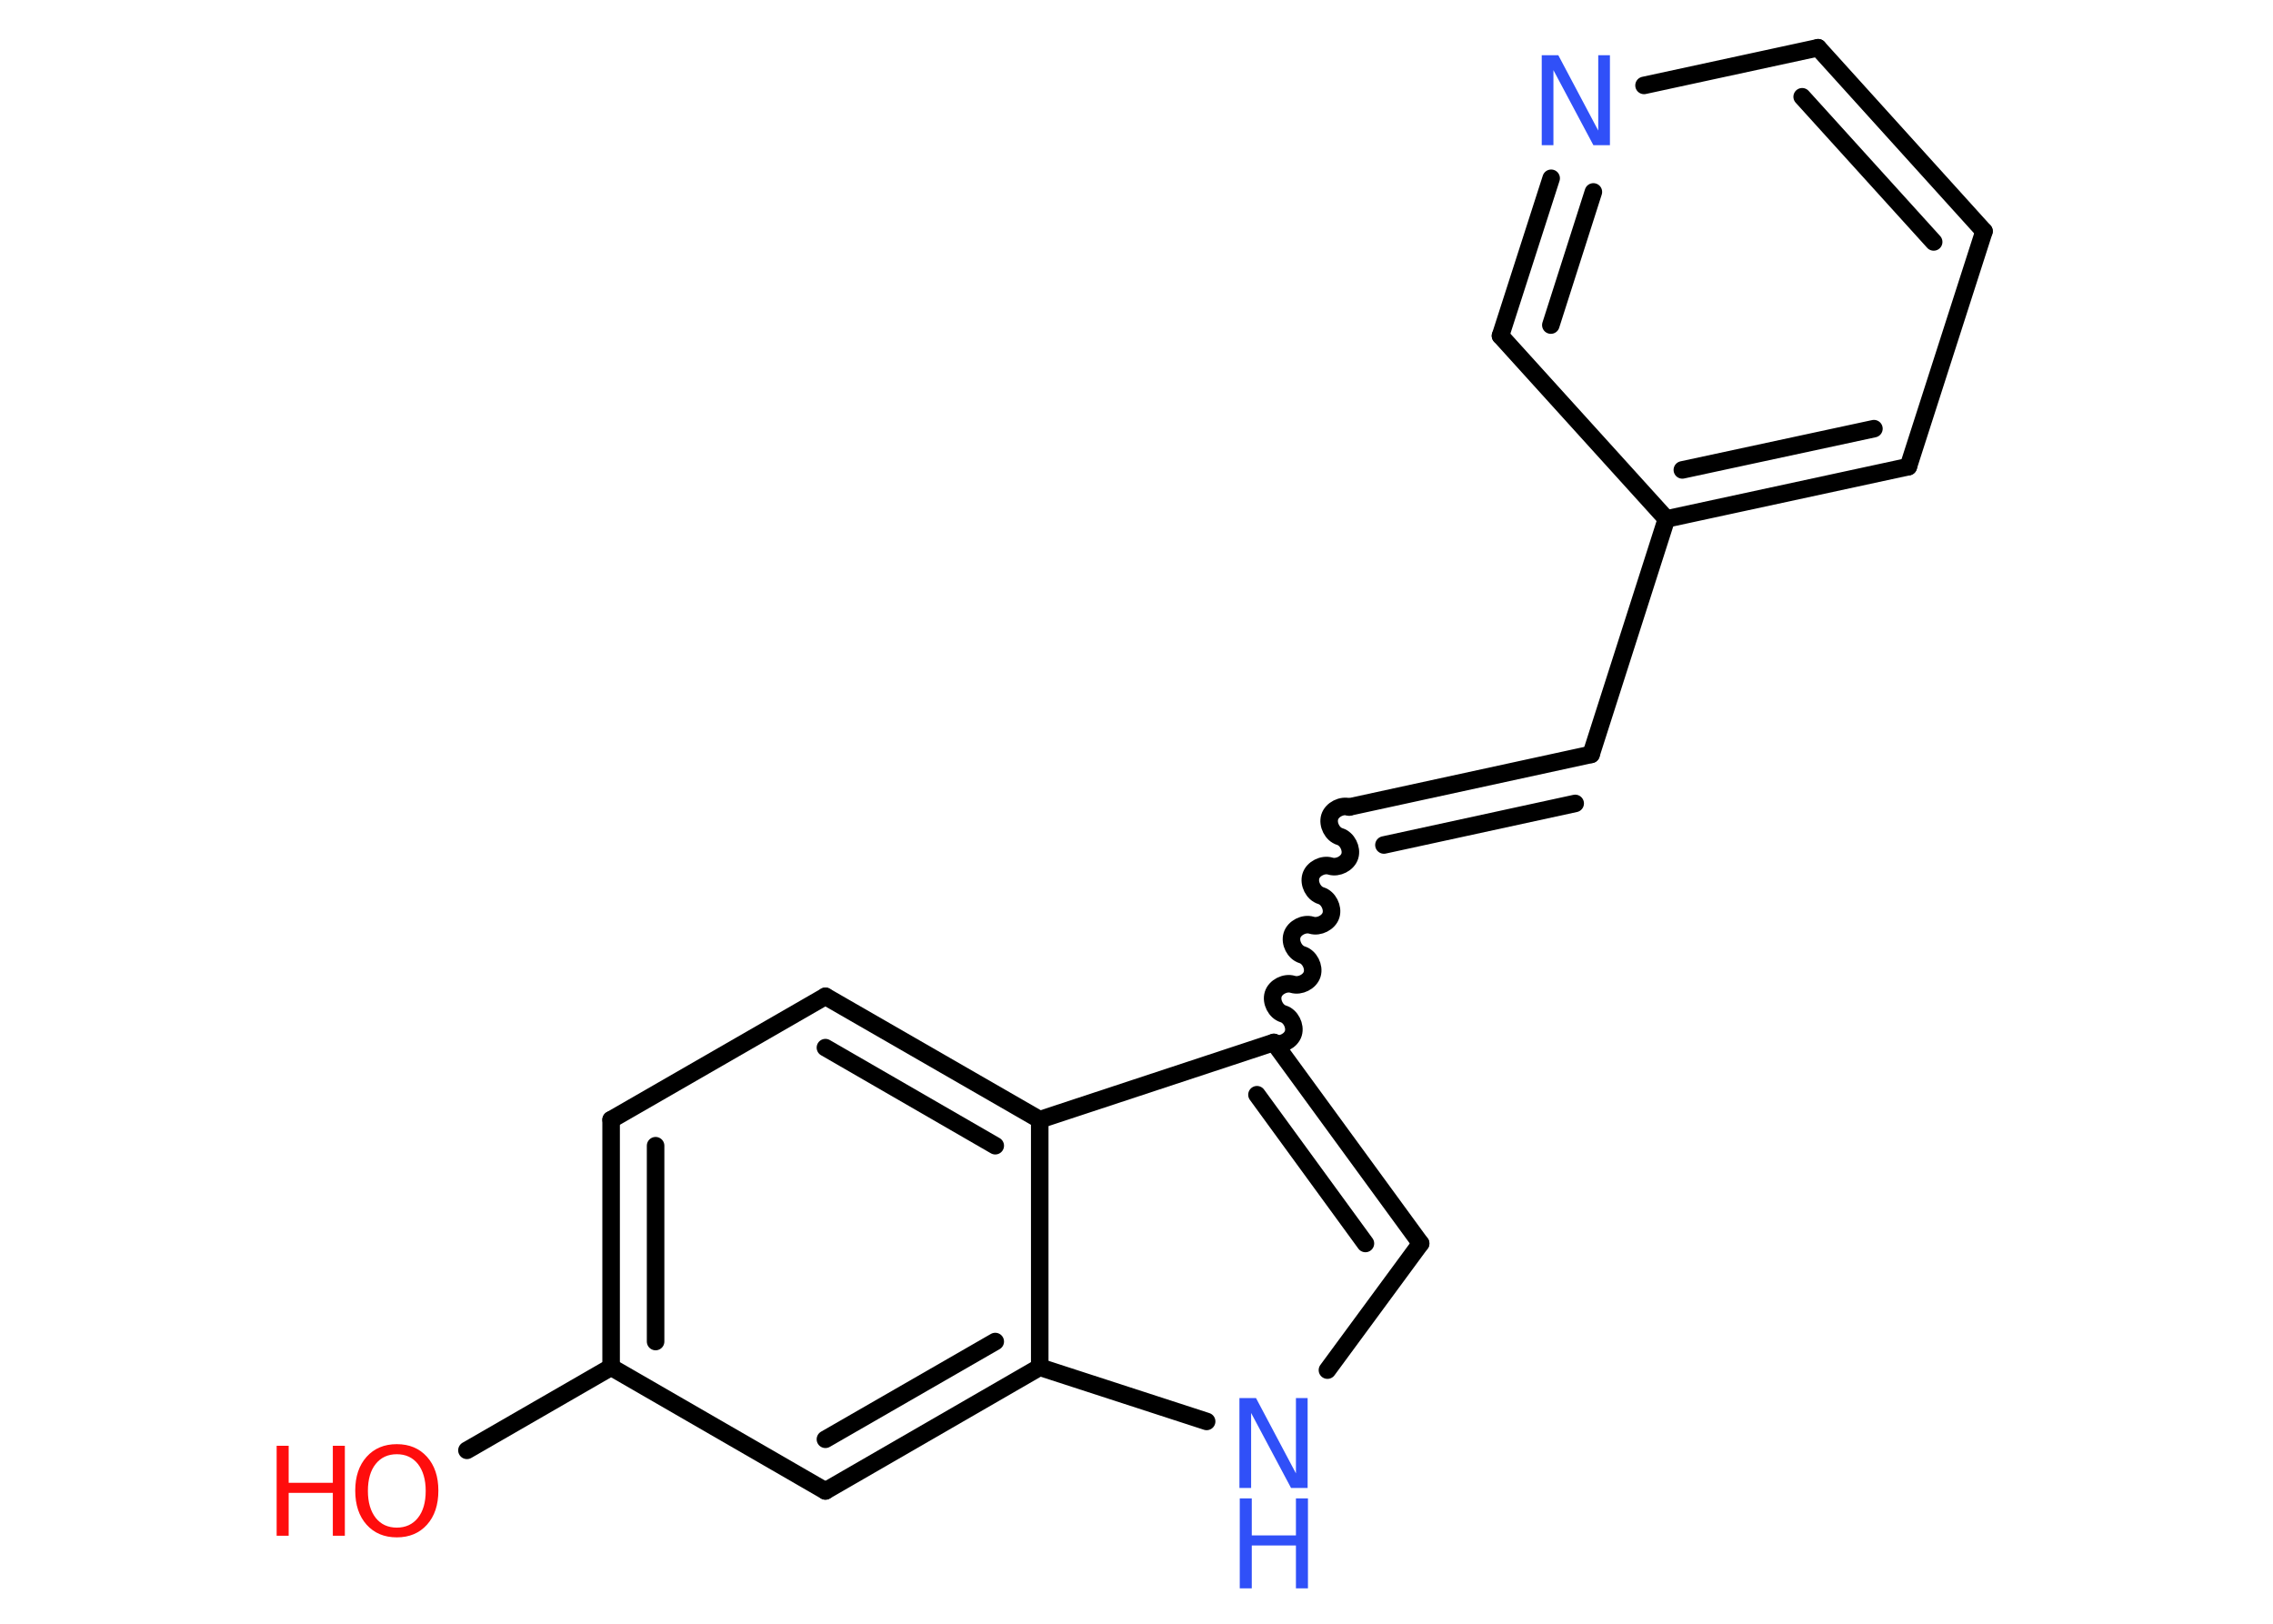 <?xml version='1.0' encoding='UTF-8'?>
<!DOCTYPE svg PUBLIC "-//W3C//DTD SVG 1.1//EN" "http://www.w3.org/Graphics/SVG/1.1/DTD/svg11.dtd">
<svg version='1.2' xmlns='http://www.w3.org/2000/svg' xmlns:xlink='http://www.w3.org/1999/xlink' width='70.0mm' height='50.0mm' viewBox='0 0 70.0 50.0'>
  <desc>Generated by the Chemistry Development Kit (http://github.com/cdk)</desc>
  <g stroke-linecap='round' stroke-linejoin='round' stroke='#000000' stroke-width='.54' fill='#3050F8'>
    <rect x='.0' y='.0' width='70.0' height='50.0' fill='#FFFFFF' stroke='none'/>
    <g id='mol1' class='mol'>
      <line id='mol1bnd1' class='bond' x1='14.38' y1='44.66' x2='18.82' y2='42.1'/>
      <g id='mol1bnd2' class='bond'>
        <line x1='18.82' y1='34.48' x2='18.82' y2='42.1'/>
        <line x1='20.19' y1='35.28' x2='20.19' y2='41.31'/>
      </g>
      <line id='mol1bnd3' class='bond' x1='18.82' y1='34.48' x2='25.42' y2='30.68'/>
      <g id='mol1bnd4' class='bond'>
        <line x1='32.02' y1='34.48' x2='25.42' y2='30.68'/>
        <line x1='30.65' y1='35.28' x2='25.42' y2='32.26'/>
      </g>
      <line id='mol1bnd5' class='bond' x1='32.02' y1='34.48' x2='39.23' y2='32.1'/>
      <path id='mol1bnd6' class='bond' d='M41.55 24.85c-.23 -.07 -.53 .08 -.6 .31c-.07 .23 .08 .53 .31 .6c.23 .07 .38 .37 .31 .6c-.07 .23 -.37 .38 -.6 .31c-.23 -.07 -.53 .08 -.6 .31c-.07 .23 .08 .53 .31 .6c.23 .07 .38 .37 .31 .6c-.07 .23 -.37 .38 -.6 .31c-.23 -.07 -.53 .08 -.6 .31c-.07 .23 .08 .53 .31 .6c.23 .07 .38 .37 .31 .6c-.07 .23 -.37 .38 -.6 .31c-.23 -.07 -.53 .08 -.6 .31c-.07 .23 .08 .53 .31 .6c.23 .07 .38 .37 .31 .6c-.07 .23 -.37 .38 -.6 .31' fill='none' stroke='#000000' stroke-width='.54'/>
      <g id='mol1bnd7' class='bond'>
        <line x1='41.55' y1='24.85' x2='49.0' y2='23.23'/>
        <line x1='42.62' y1='26.02' x2='48.51' y2='24.74'/>
      </g>
      <line id='mol1bnd8' class='bond' x1='49.0' y1='23.23' x2='51.32' y2='15.98'/>
      <g id='mol1bnd9' class='bond'>
        <line x1='51.32' y1='15.98' x2='58.77' y2='14.37'/>
        <line x1='51.81' y1='14.47' x2='57.71' y2='13.2'/>
      </g>
      <line id='mol1bnd10' class='bond' x1='58.77' y1='14.37' x2='61.1' y2='7.12'/>
      <g id='mol1bnd11' class='bond'>
        <line x1='61.1' y1='7.12' x2='55.99' y2='1.47'/>
        <line x1='59.55' y1='7.45' x2='55.5' y2='2.98'/>
      </g>
      <line id='mol1bnd12' class='bond' x1='55.99' y1='1.47' x2='50.63' y2='2.63'/>
      <g id='mol1bnd13' class='bond'>
        <line x1='47.77' y1='5.49' x2='46.21' y2='10.34'/>
        <line x1='49.07' y1='5.91' x2='47.76' y2='10.01'/>
      </g>
      <line id='mol1bnd14' class='bond' x1='51.32' y1='15.98' x2='46.21' y2='10.34'/>
      <g id='mol1bnd15' class='bond'>
        <line x1='43.75' y1='38.29' x2='39.23' y2='32.1'/>
        <line x1='42.05' y1='38.29' x2='38.71' y2='33.71'/>
      </g>
      <line id='mol1bnd16' class='bond' x1='43.75' y1='38.29' x2='40.88' y2='42.19'/>
      <line id='mol1bnd17' class='bond' x1='37.16' y1='43.77' x2='32.02' y2='42.1'/>
      <line id='mol1bnd18' class='bond' x1='32.02' y1='34.48' x2='32.02' y2='42.1'/>
      <g id='mol1bnd19' class='bond'>
        <line x1='25.42' y1='45.91' x2='32.02' y2='42.1'/>
        <line x1='25.42' y1='44.32' x2='30.65' y2='41.31'/>
      </g>
      <line id='mol1bnd20' class='bond' x1='18.82' y1='42.1' x2='25.42' y2='45.91'/>
      <g id='mol1atm1' class='atom'>
        <path d='M12.22 44.78q-.41 .0 -.65 .3q-.24 .3 -.24 .83q.0 .52 .24 .83q.24 .3 .65 .3q.41 .0 .65 -.3q.24 -.3 .24 -.83q.0 -.52 -.24 -.83q-.24 -.3 -.65 -.3zM12.22 44.47q.58 .0 .93 .39q.35 .39 .35 1.04q.0 .66 -.35 1.05q-.35 .39 -.93 .39q-.58 .0 -.93 -.39q-.35 -.39 -.35 -1.05q.0 -.65 .35 -1.04q.35 -.39 .93 -.39z' stroke='none' fill='#FF0D0D'/>
        <path d='M8.52 44.52h.37v1.14h1.36v-1.14h.37v2.77h-.37v-1.32h-1.36v1.32h-.37v-2.77z' stroke='none' fill='#FF0D0D'/>
      </g>
      <path id='mol1atm13' class='atom' d='M47.49 1.7h.5l1.23 2.32v-2.32h.36v2.77h-.51l-1.23 -2.31v2.31h-.36v-2.77z' stroke='none'/>
      <g id='mol1atm16' class='atom'>
        <path d='M38.18 43.05h.5l1.23 2.32v-2.32h.36v2.77h-.51l-1.23 -2.31v2.31h-.36v-2.77z' stroke='none'/>
        <path d='M38.18 46.14h.37v1.14h1.36v-1.14h.37v2.77h-.37v-1.32h-1.36v1.32h-.37v-2.77z' stroke='none'/>
      </g>
    </g>
  </g>
</svg>
